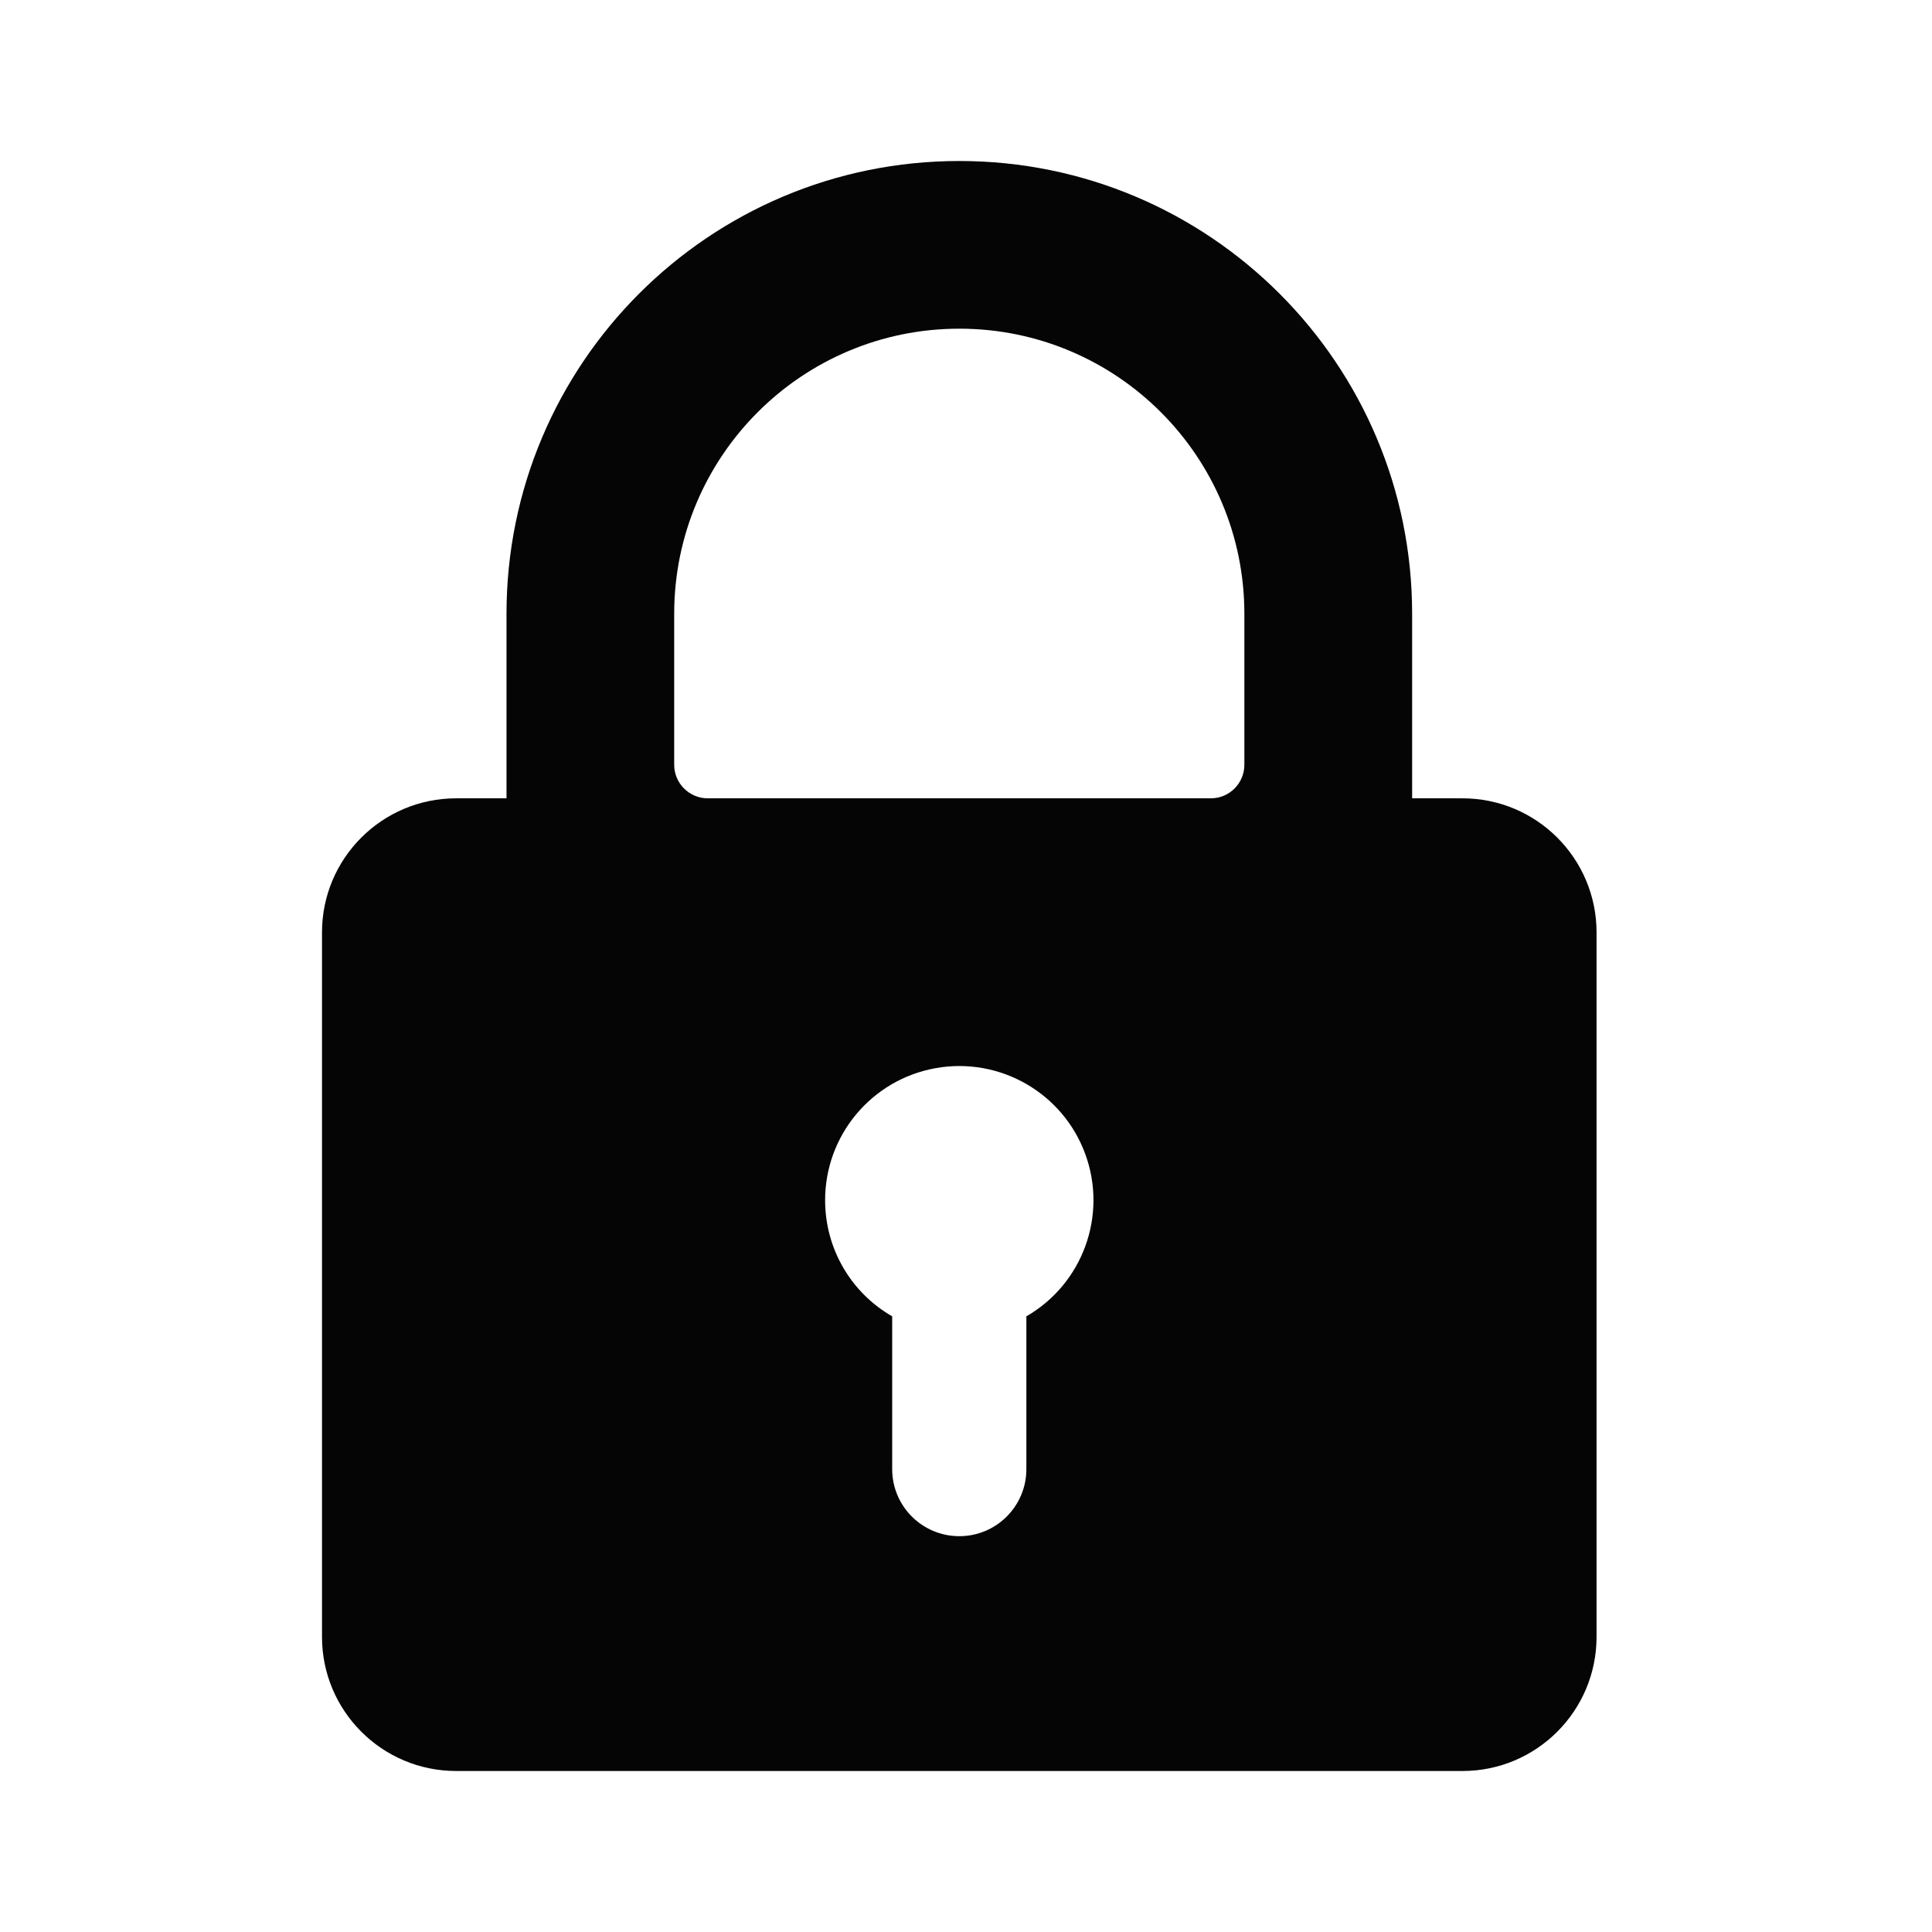 <?xml version="1.0" encoding="UTF-8"?>
<svg width="24px" height="24px" viewBox="0 0 24 24" version="1.1" xmlns="http://www.w3.org/2000/svg" xmlns:xlink="http://www.w3.org/1999/xlink">
    <title>Bold / Large / Lock / Open </title>
    <g id="Bold-/-Large-/-Lock-/-Open-" stroke="none" stroke-width="1" fill="none" fill-rule="evenodd">
        <path d="M18.167,9.917 L17.542,9.917 L17.542,7.625 C17.542,4.518 15.023,2 11.917,2 C8.81,2 6.292,4.518 6.292,7.625 L6.292,9.917 L5.667,9.917 C4.746,9.917 4,10.663 4,11.583 L4,20.333 C4,21.254 4.746,22 5.667,22 L18.167,22 C19.087,22 19.833,21.254 19.833,20.333 L19.833,11.583 C19.833,10.663 19.087,9.917 18.167,9.917 Z M10.25,14.917 C10.246,14.107 10.825,13.412 11.622,13.269 C12.419,13.126 13.204,13.576 13.482,14.337 C13.76,15.097 13.451,15.948 12.75,16.352 L12.75,18.25 C12.75,18.71 12.377,19.083 11.917,19.083 C11.456,19.083 11.083,18.71 11.083,18.25 L11.083,16.352 C10.569,16.057 10.252,15.51 10.25,14.917 Z M8.375,7.625 C8.375,5.669 9.961,4.083 11.917,4.083 C13.873,4.083 15.458,5.669 15.458,7.625 L15.458,9.5 C15.458,9.73 15.272,9.917 15.042,9.917 L8.792,9.917 C8.562,9.917 8.375,9.73 8.375,9.5 L8.375,7.625 Z" id="Shape" fill="#050505"></path>
    </g>
</svg>